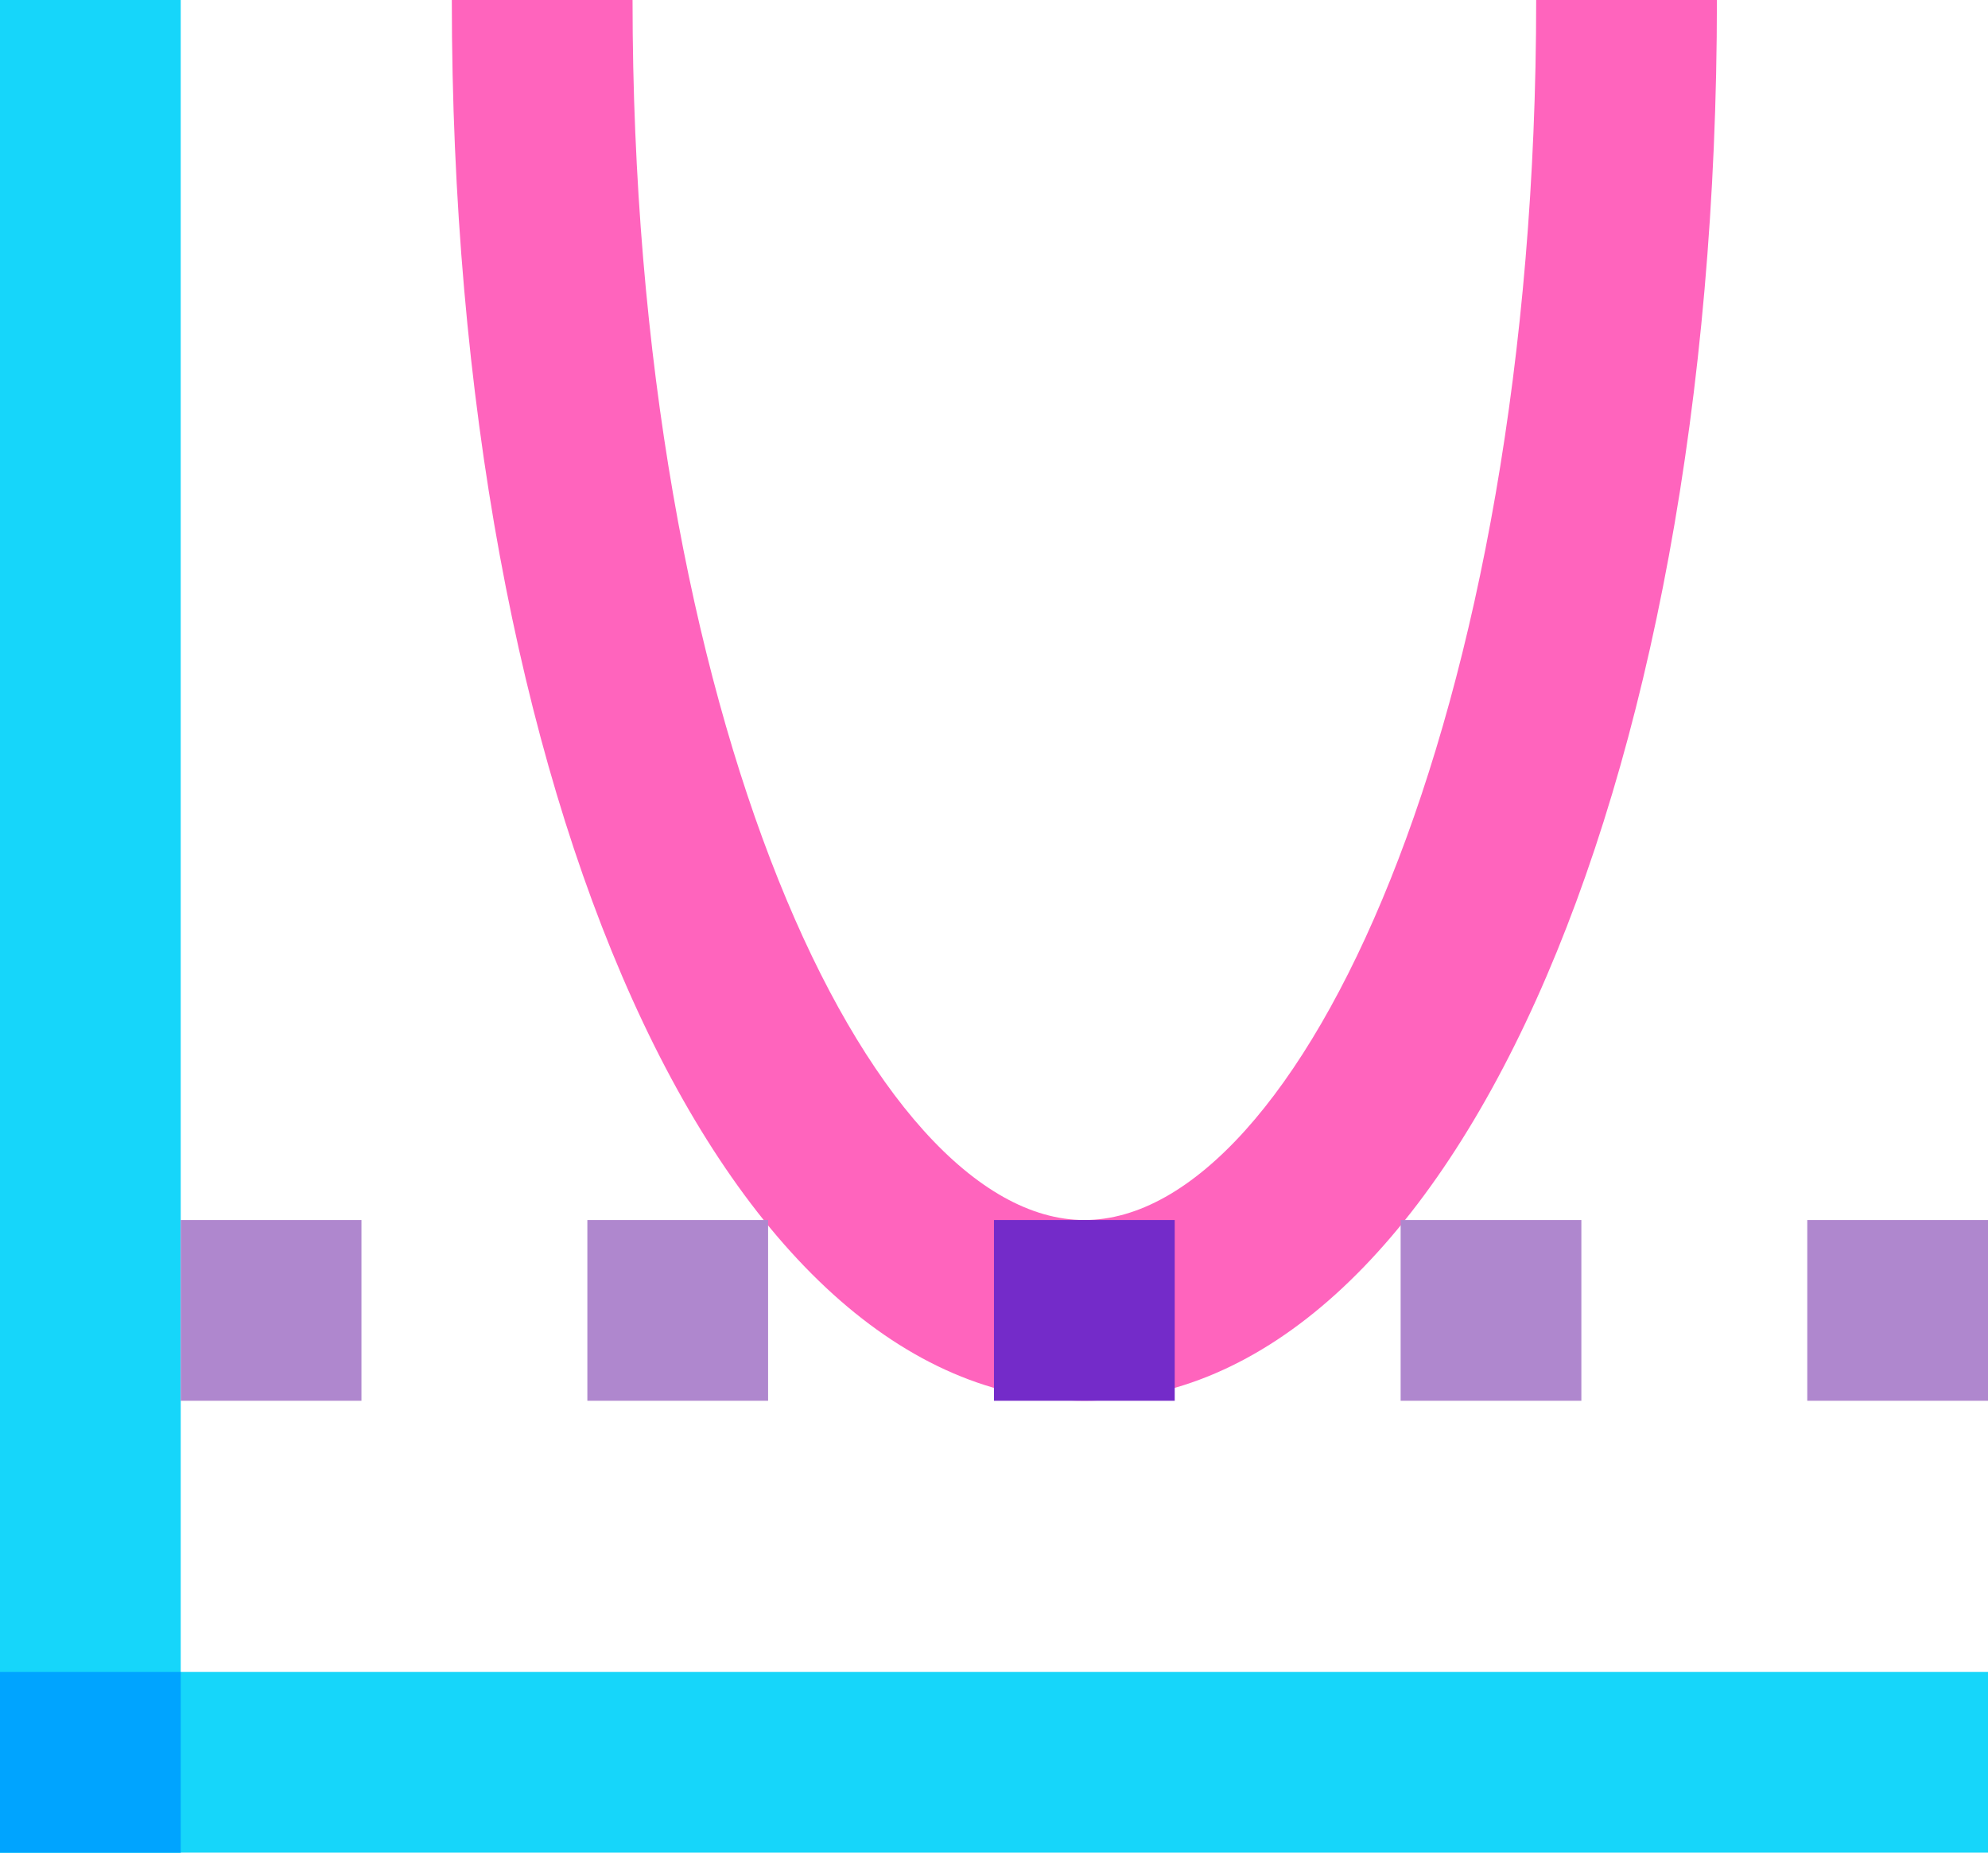 <svg id="Layer_1" data-name="Layer 1" xmlns="http://www.w3.org/2000/svg" viewBox="0 0 44 41"><defs><style>.cls-1{fill:#16d6fa;}.cls-2{fill:#ff64bd;}.cls-3{fill:#742bc9;}.cls-4{fill:#00a4ff;}.cls-5{fill:#af87ce;}</style></defs><title>test</title><rect class="cls-1" y="37" width="44" height="4"/><rect class="cls-1" width="4" height="41"/><path class="cls-2" d="M27,37C19,37,13,23.67,13,6h4c0,15.91,5.27,27,10,27S37,21.91,37,6h4C41,23.67,35,37,27,37Z" transform="translate(-3 -6)"/><rect class="cls-3" x="22" y="27" width="4" height="4"/><rect class="cls-4" y="37" width="4" height="4"/><rect class="cls-5" x="13" y="27" width="4" height="4"/><rect class="cls-5" x="31" y="27" width="4" height="4"/><rect class="cls-5" x="40" y="27" width="4" height="4"/><rect class="cls-5" x="4" y="27" width="4" height="4"/></svg>